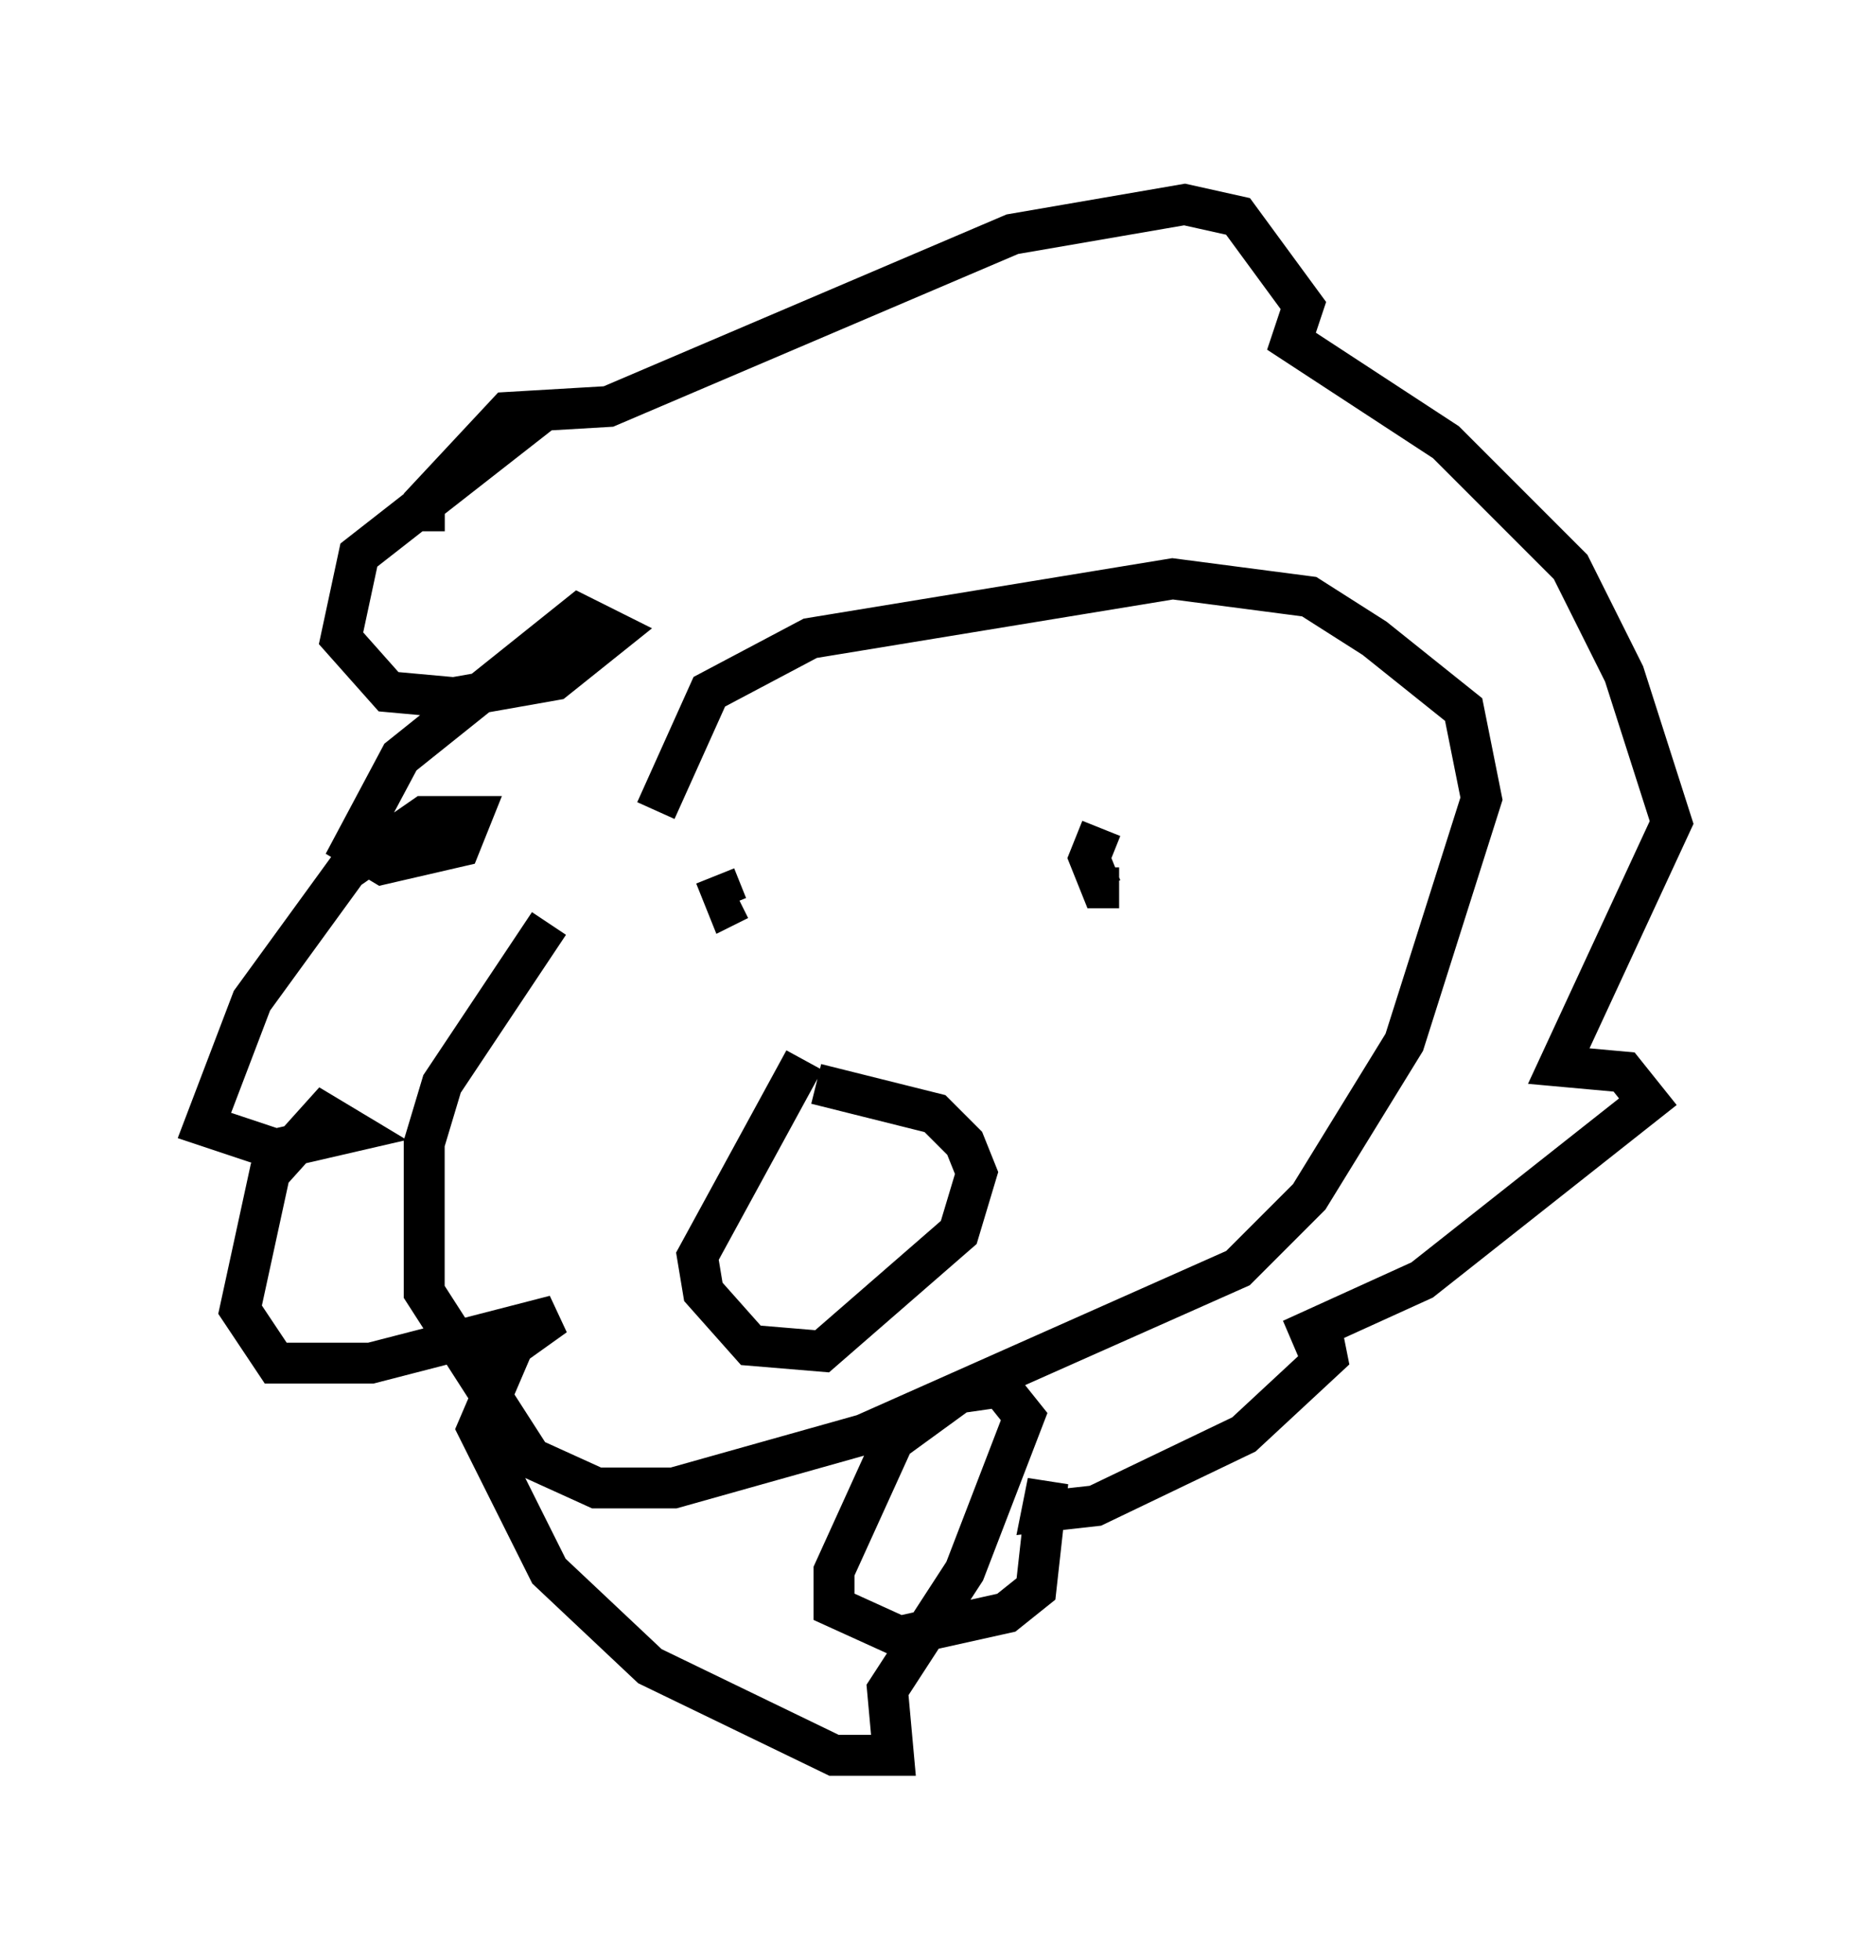 <?xml version="1.0" encoding="utf-8" ?>
<svg baseProfile="full" height="47.911" version="1.1" width="45.877" xmlns="http://www.w3.org/2000/svg" xmlns:ev="http://www.w3.org/2001/xml-events" xmlns:xlink="http://www.w3.org/1999/xlink"><defs /><rect fill="white" height="47.911" width="45.877" x="0" y="0" /><path d="M15.894, 20.687 m-2.469, 1.888 l-2.615, 3.922 -0.436, 1.453 l0.0, 3.631 2.615, 4.067 l1.598, 0.726 1.888, 0.0 l4.648, -1.307 9.151, -4.067 l1.743, -1.743 2.324, -3.777 l1.888, -5.955 -0.436, -2.179 l-2.179, -1.743 -1.598, -1.017 l-3.341, -0.436 -8.86, 1.453 l-2.469, 1.307 -1.307, 2.905 m3.631, 6.101 l-2.615, 4.793 0.145, 0.872 l1.162, 1.307 1.743, 0.145 l3.341, -2.905 0.436, -1.453 l-0.291, -0.726 -0.726, -0.726 l-2.905, -0.726 m-1.598, -4.939 l0.0, 0.0 m-0.872, -0.145 l0.291, 0.726 0.291, -0.145 m8.86, -1.743 l-0.291, 0.726 0.291, 0.726 l0.436, 0.0 m-13.944, -11.765 l-4.648, 3.631 -0.436, 2.034 l1.162, 1.307 1.598, 0.145 l2.469, -0.436 1.453, -1.162 l-0.872, -0.436 -4.358, 3.486 l-1.162, 2.179 0.726, 0.436 l1.888, -0.436 0.291, -0.726 l-1.162, 0.0 -1.888, 1.307 l-2.324, 3.196 -1.162, 3.05 l1.743, 0.581 1.888, -0.436 l-0.726, -0.436 -1.307, 1.453 l-0.726, 3.341 0.872, 1.307 l2.324, 0.0 4.503, -1.162 l-1.017, 0.726 -0.872, 2.034 l1.743, 3.486 2.469, 2.324 l4.503, 2.179 1.453, 0.0 l-0.145, -1.598 1.888, -2.905 l1.453, -3.777 -0.581, -0.726 l-1.017, 0.145 -1.598, 1.162 l-1.453, 3.196 0.0, 0.872 l1.598, 0.726 2.615, -0.581 l0.726, -0.581 0.291, -2.615 l-0.145, 0.726 1.307, -0.145 l3.631, -1.743 2.034, -1.888 l-0.145, -0.726 -0.726, 0.291 l3.196, -1.453 5.52, -4.358 l-0.581, -0.726 -1.598, -0.145 l2.76, -5.955 -1.162, -3.631 l-1.307, -2.615 -3.05, -3.05 l-3.777, -2.469 0.291, -0.872 l-1.598, -2.179 -1.307, -0.291 l-4.212, 0.726 -9.877, 4.212 l-2.469, 0.145 -2.034, 2.179 l0.0, 0.726 " fill="none" stroke="black" stroke-width="1" /></svg>